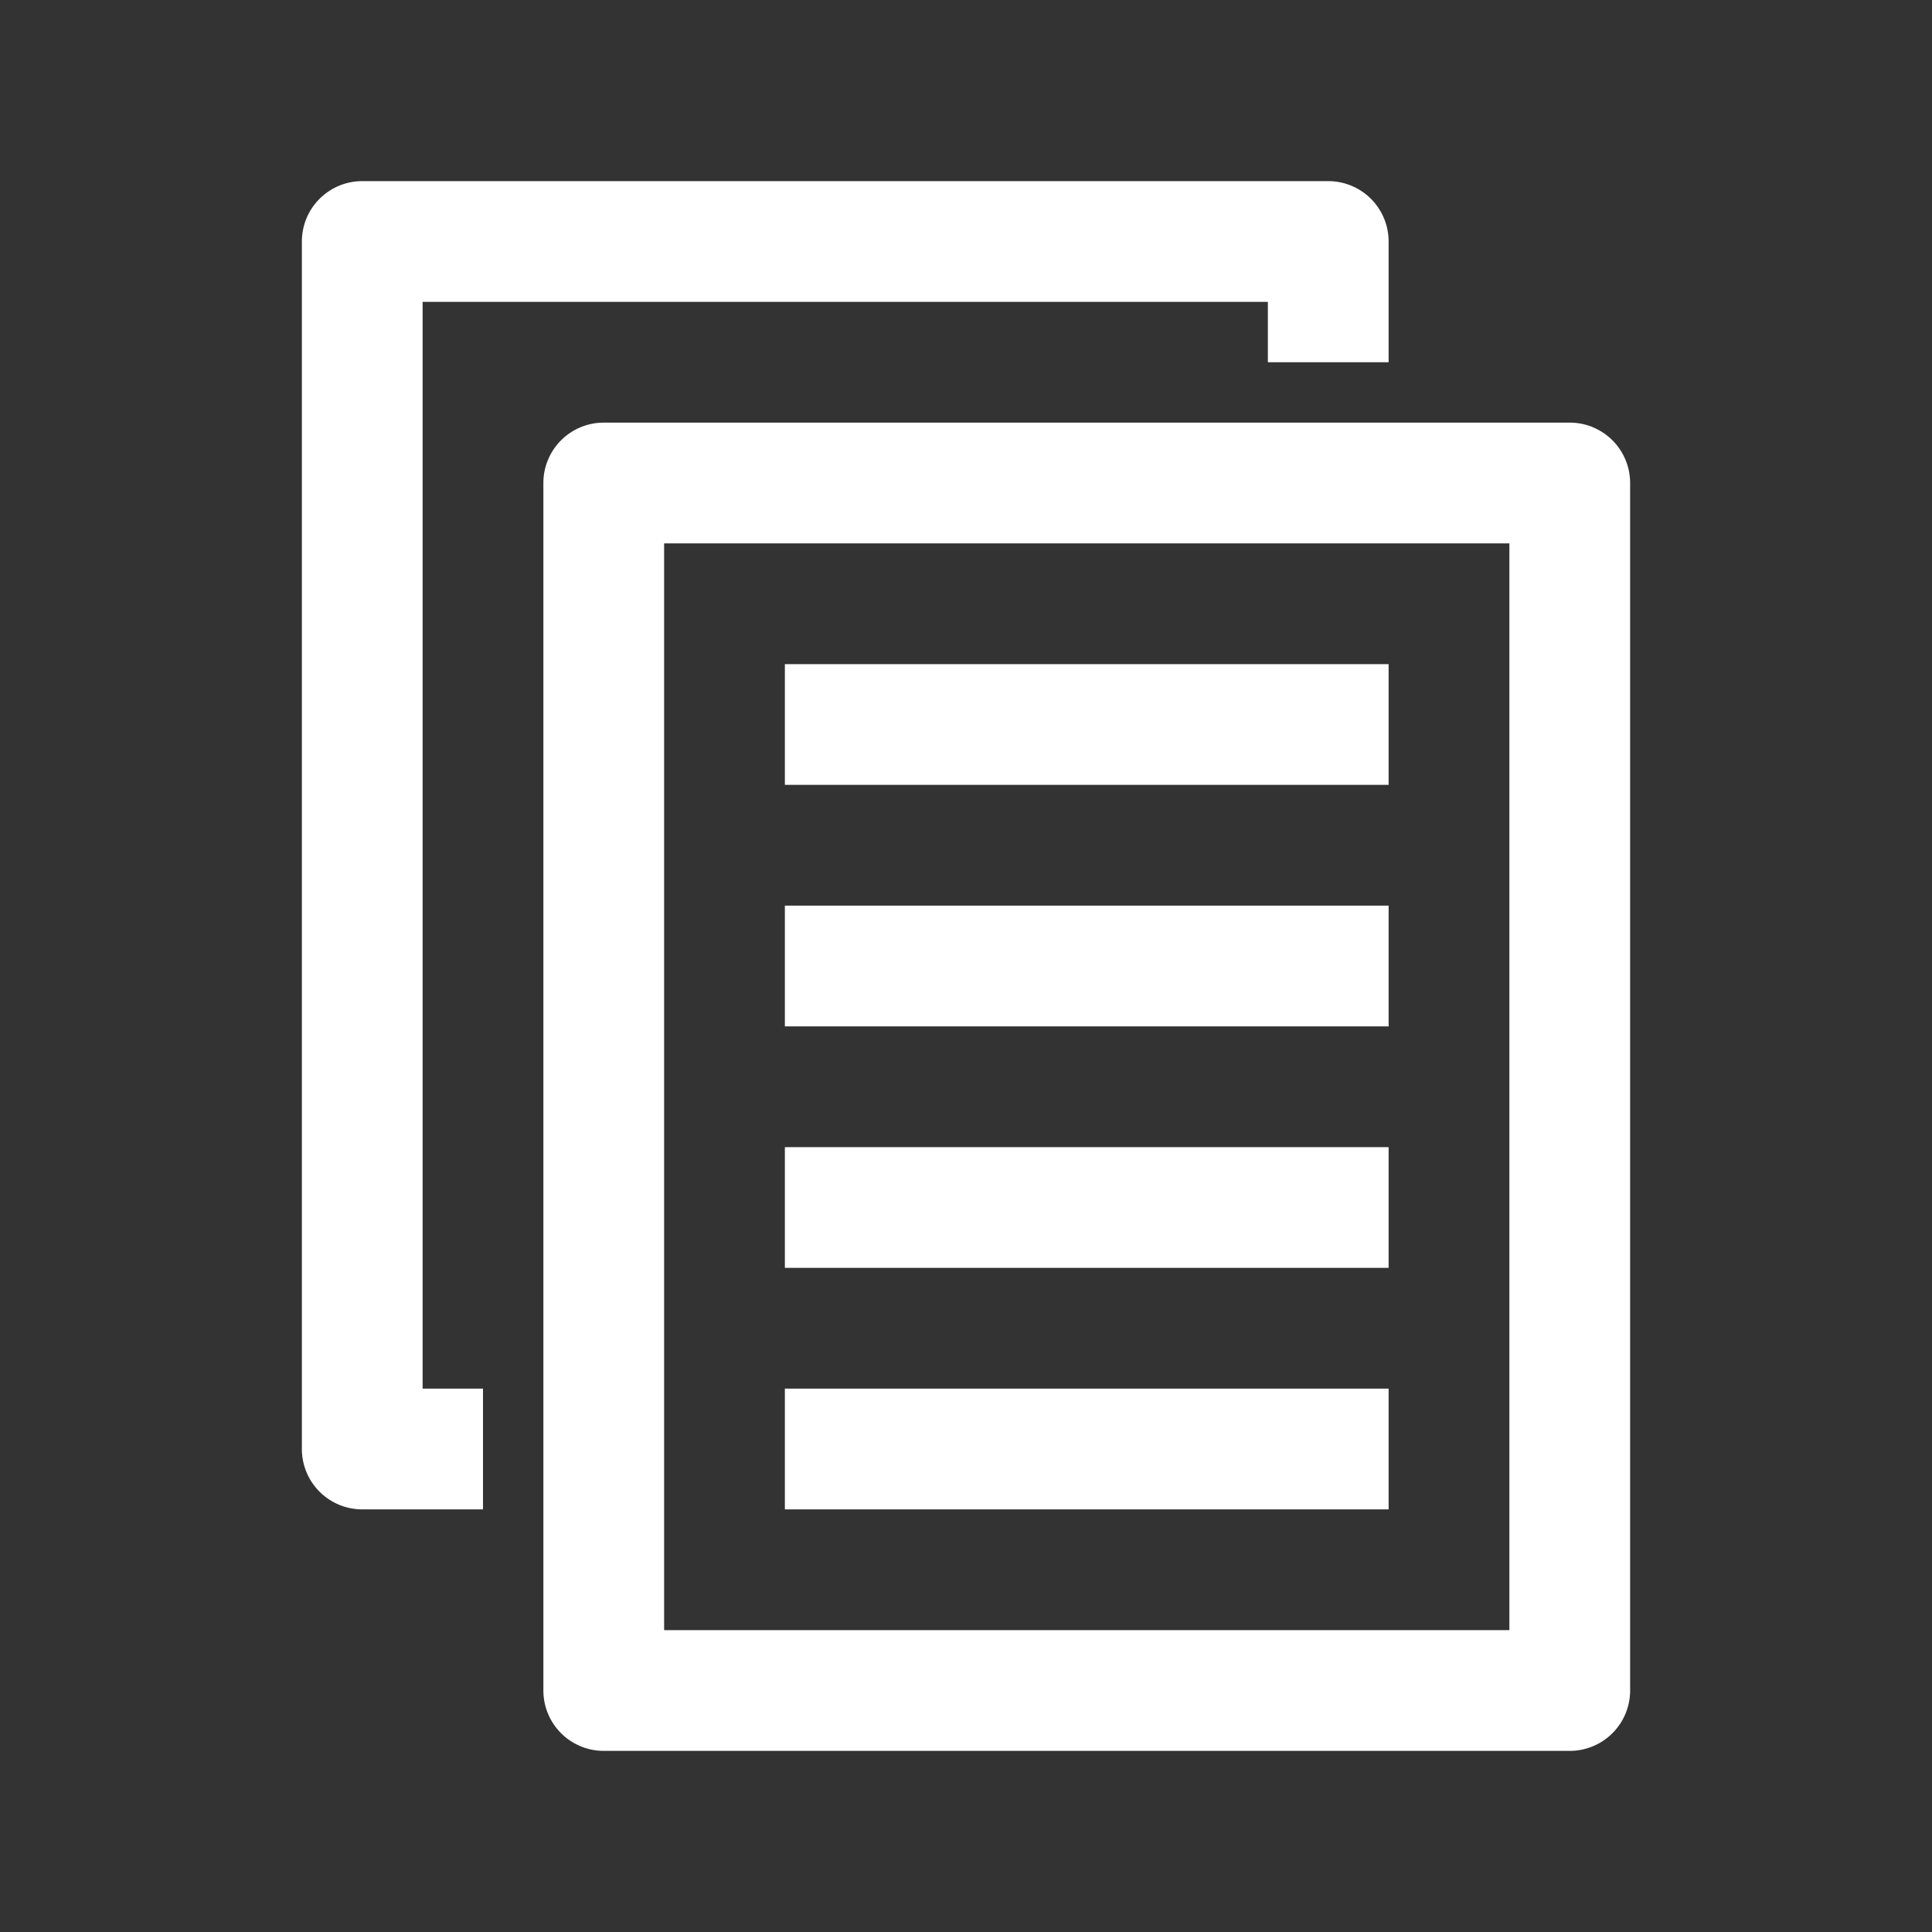 <svg id="Ebene_1" data-name="Ebene 1" xmlns="http://www.w3.org/2000/svg" viewBox="0 0 32 32"><rect x="0" y="0" width="32" height="32" fill="#333333" stroke="none"/><defs><style>.cls-1{fill:#fff;}.cls-2{fill:none;}</style></defs><path class="cls-1" d="M26,7H10A1,1,0,0,0,9,8V28a1,1,0,0,0,1,1H26a1,1,0,0,0,1-1V8A1,1,0,0,0,26,7ZM25,27H11V9H25ZM23,11H13v2H23Zm0,4H13v2H23Zm0,4H13v2H23Zm0,4H13v2H23ZM7,5H21V6h2V4a1,1,0,0,0-1-1H6A1,1,0,0,0,5,4V24a1,1,0,0,0,1,1H8V23H7Z"/><rect class="cls-2" width="32" height="32"/></svg>